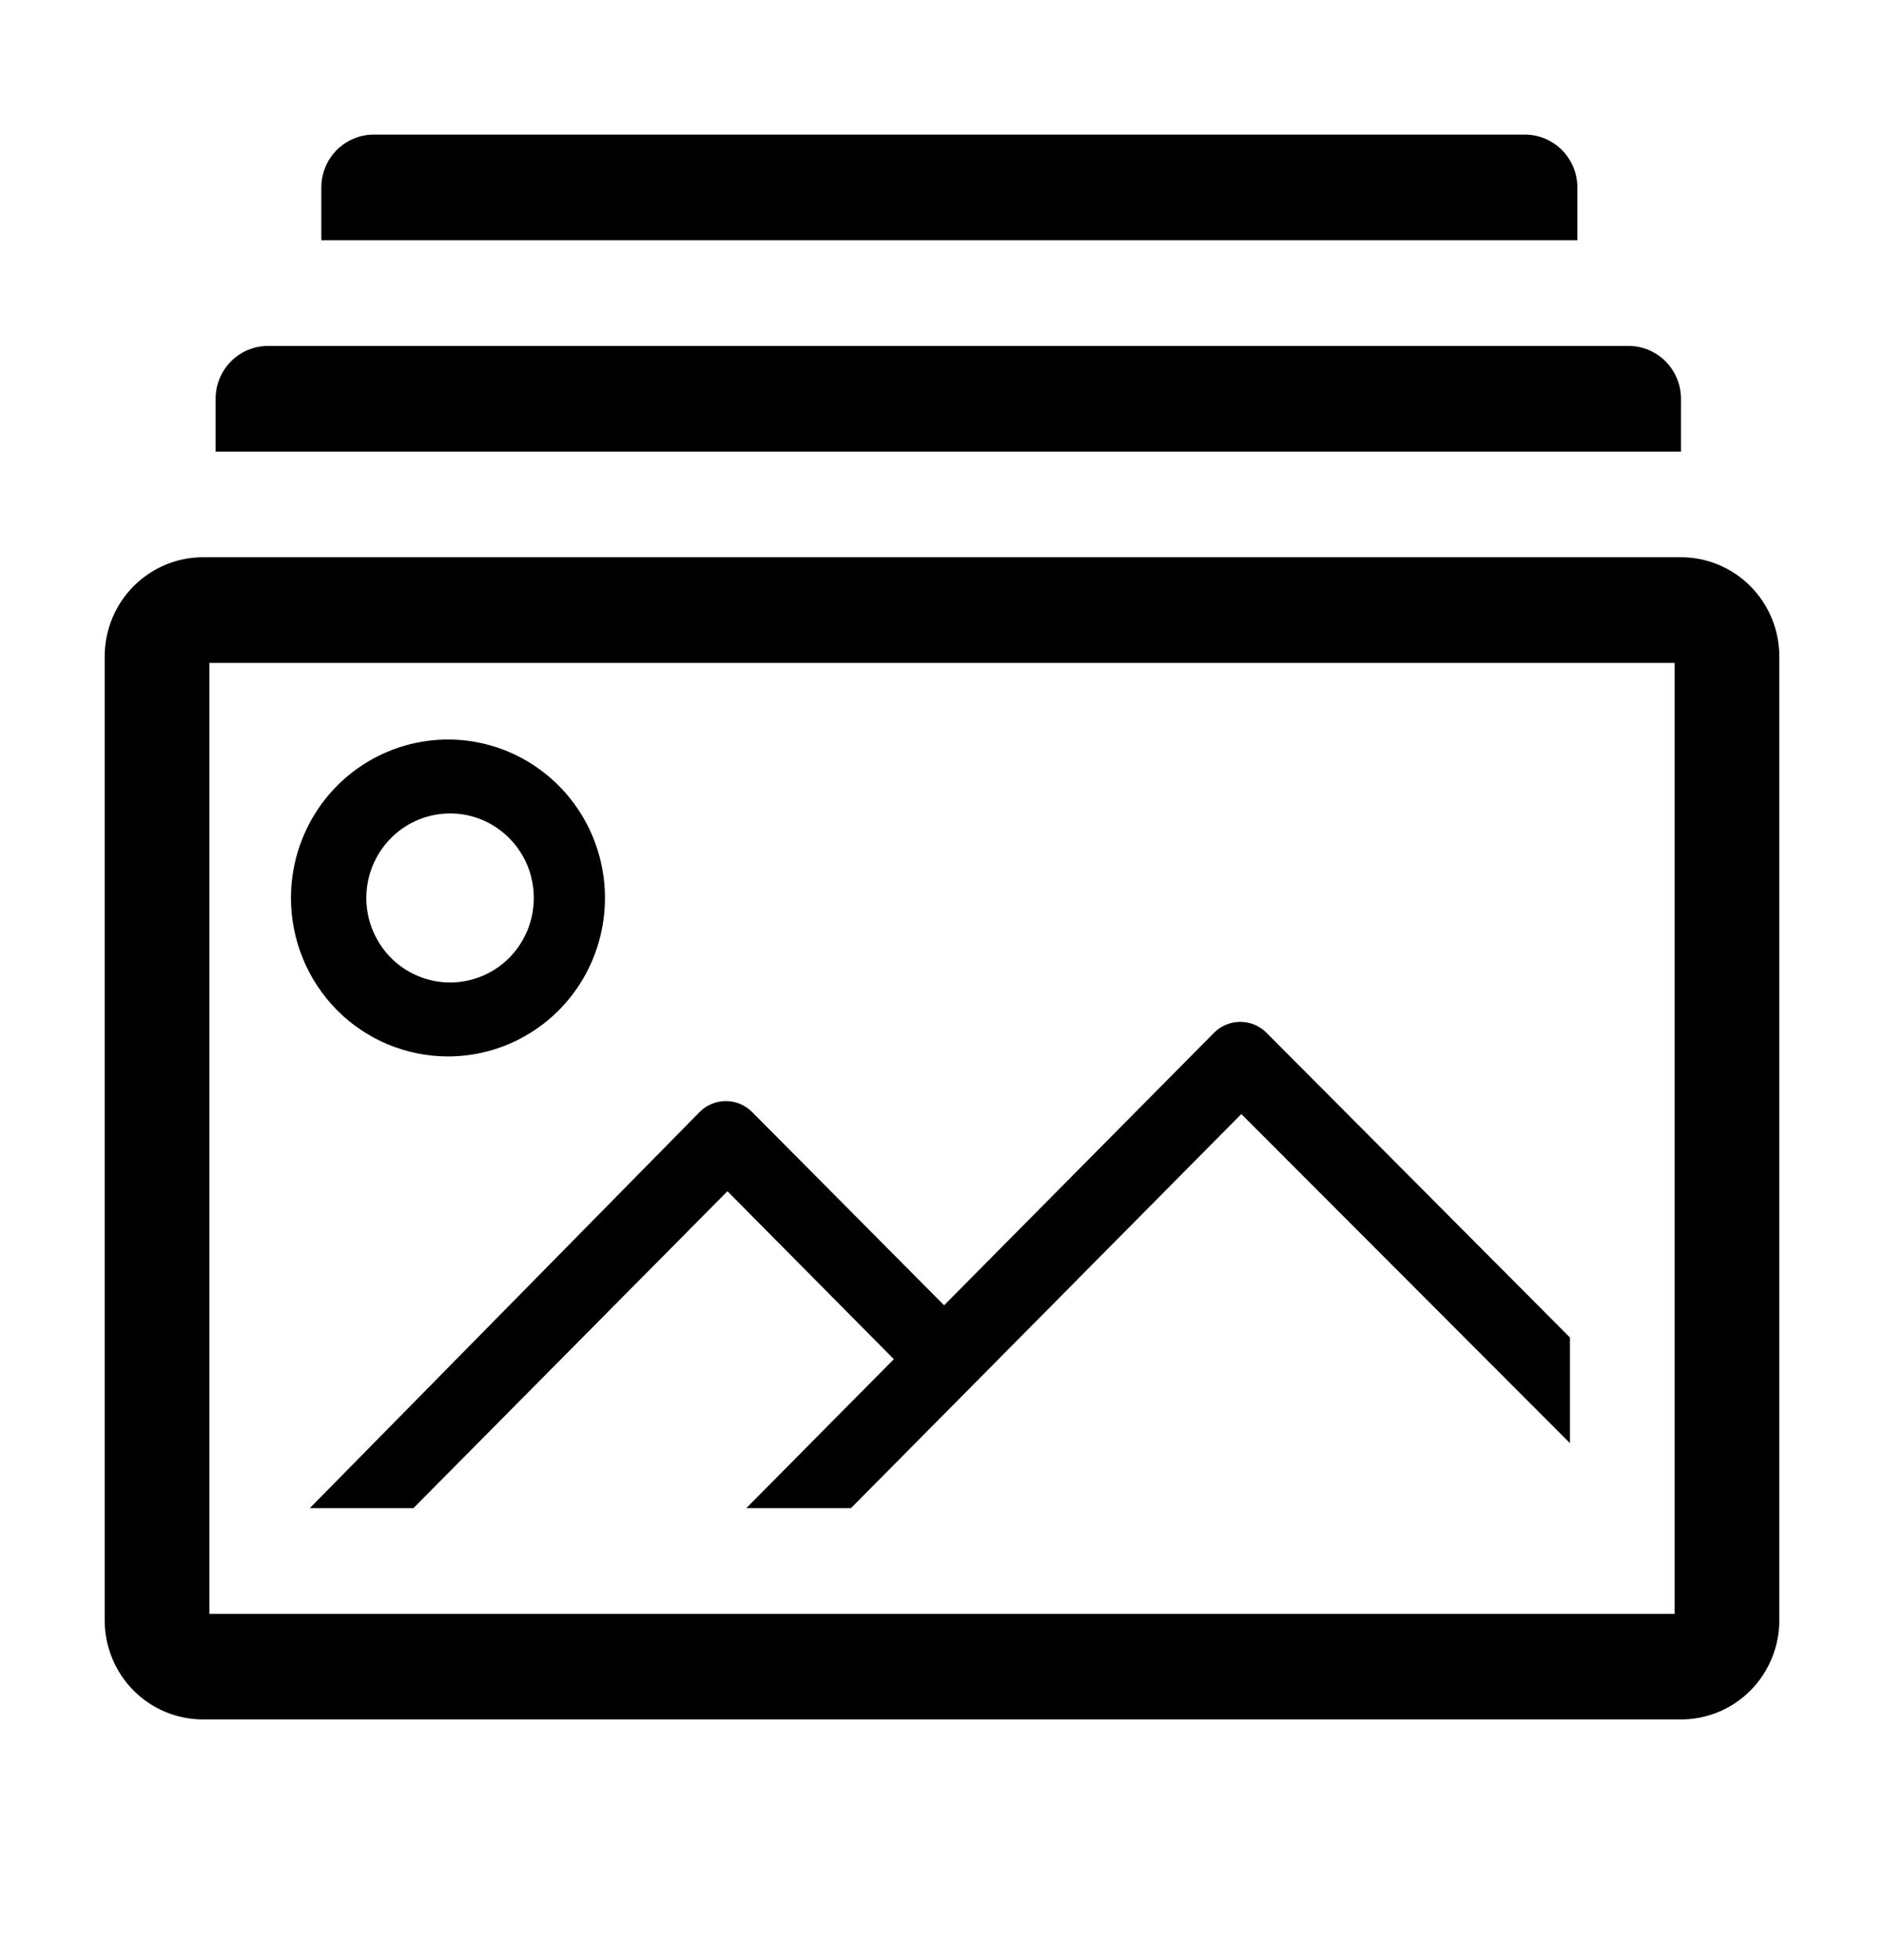 <svg width="25" height="26" viewBox="0 0 25 26" fill="none" xmlns="http://www.w3.org/2000/svg">
<path d="M22.306 7.392H2.694C2.348 7.392 2.016 7.531 1.771 7.778C1.526 8.025 1.389 8.36 1.389 8.71V21.492C1.389 21.841 1.526 22.177 1.771 22.424C2.016 22.671 2.348 22.809 2.694 22.809H22.306C22.652 22.809 22.984 22.671 23.229 22.424C23.474 22.177 23.611 21.841 23.611 21.492V8.71C23.611 8.36 23.474 8.025 23.229 7.778C22.984 7.531 22.652 7.392 22.306 7.392ZM22.222 21.408H2.778V8.794H22.222V21.408Z" fill="black"/>
<path d="M5.945 14.014C6.357 14.014 6.759 13.891 7.102 13.66C7.445 13.429 7.712 13.101 7.869 12.717C8.027 12.333 8.068 11.91 7.988 11.502C7.907 11.094 7.709 10.72 7.418 10.426C7.126 10.132 6.755 9.931 6.351 9.85C5.947 9.769 5.528 9.811 5.147 9.97C4.767 10.129 4.441 10.398 4.212 10.744C3.983 11.09 3.861 11.496 3.861 11.912C3.861 12.47 4.081 13.005 4.471 13.399C4.862 13.793 5.392 14.014 5.945 14.014ZM5.945 10.791C6.165 10.785 6.383 10.846 6.569 10.966C6.756 11.086 6.902 11.259 6.991 11.463C7.079 11.668 7.105 11.894 7.065 12.113C7.026 12.332 6.922 12.535 6.768 12.695C6.614 12.854 6.416 12.964 6.199 13.009C5.983 13.055 5.758 13.034 5.554 12.95C5.349 12.867 5.174 12.723 5.051 12.538C4.927 12.353 4.861 12.135 4.861 11.912C4.861 11.62 4.974 11.339 5.177 11.129C5.379 10.92 5.655 10.798 5.945 10.791Z" fill="black"/>
<path d="M5.486 20.006L9.653 15.802L11.861 18.03L9.903 20.006H11.292L16.472 14.778L20.833 19.144V17.743L16.805 13.699C16.713 13.607 16.588 13.555 16.458 13.555C16.328 13.555 16.203 13.607 16.111 13.699L12.528 17.315L9.979 14.75C9.887 14.658 9.762 14.606 9.632 14.606C9.502 14.606 9.377 14.658 9.285 14.75L4.111 20.006H5.486Z" fill="black"/>
<path d="M20.931 2.487C20.931 2.301 20.858 2.123 20.727 1.991C20.597 1.86 20.42 1.786 20.236 1.786H4.958C4.774 1.786 4.598 1.86 4.467 1.991C4.337 2.123 4.264 2.301 4.264 2.487V3.187H20.931V2.487Z" fill="black"/>
<path d="M22.306 5.29C22.306 5.104 22.232 4.926 22.102 4.794C21.972 4.663 21.795 4.589 21.611 4.589H3.556C3.371 4.589 3.195 4.663 3.065 4.794C2.934 4.926 2.861 5.104 2.861 5.29V5.991H22.306V5.29Z" fill="black"/>
</svg>
